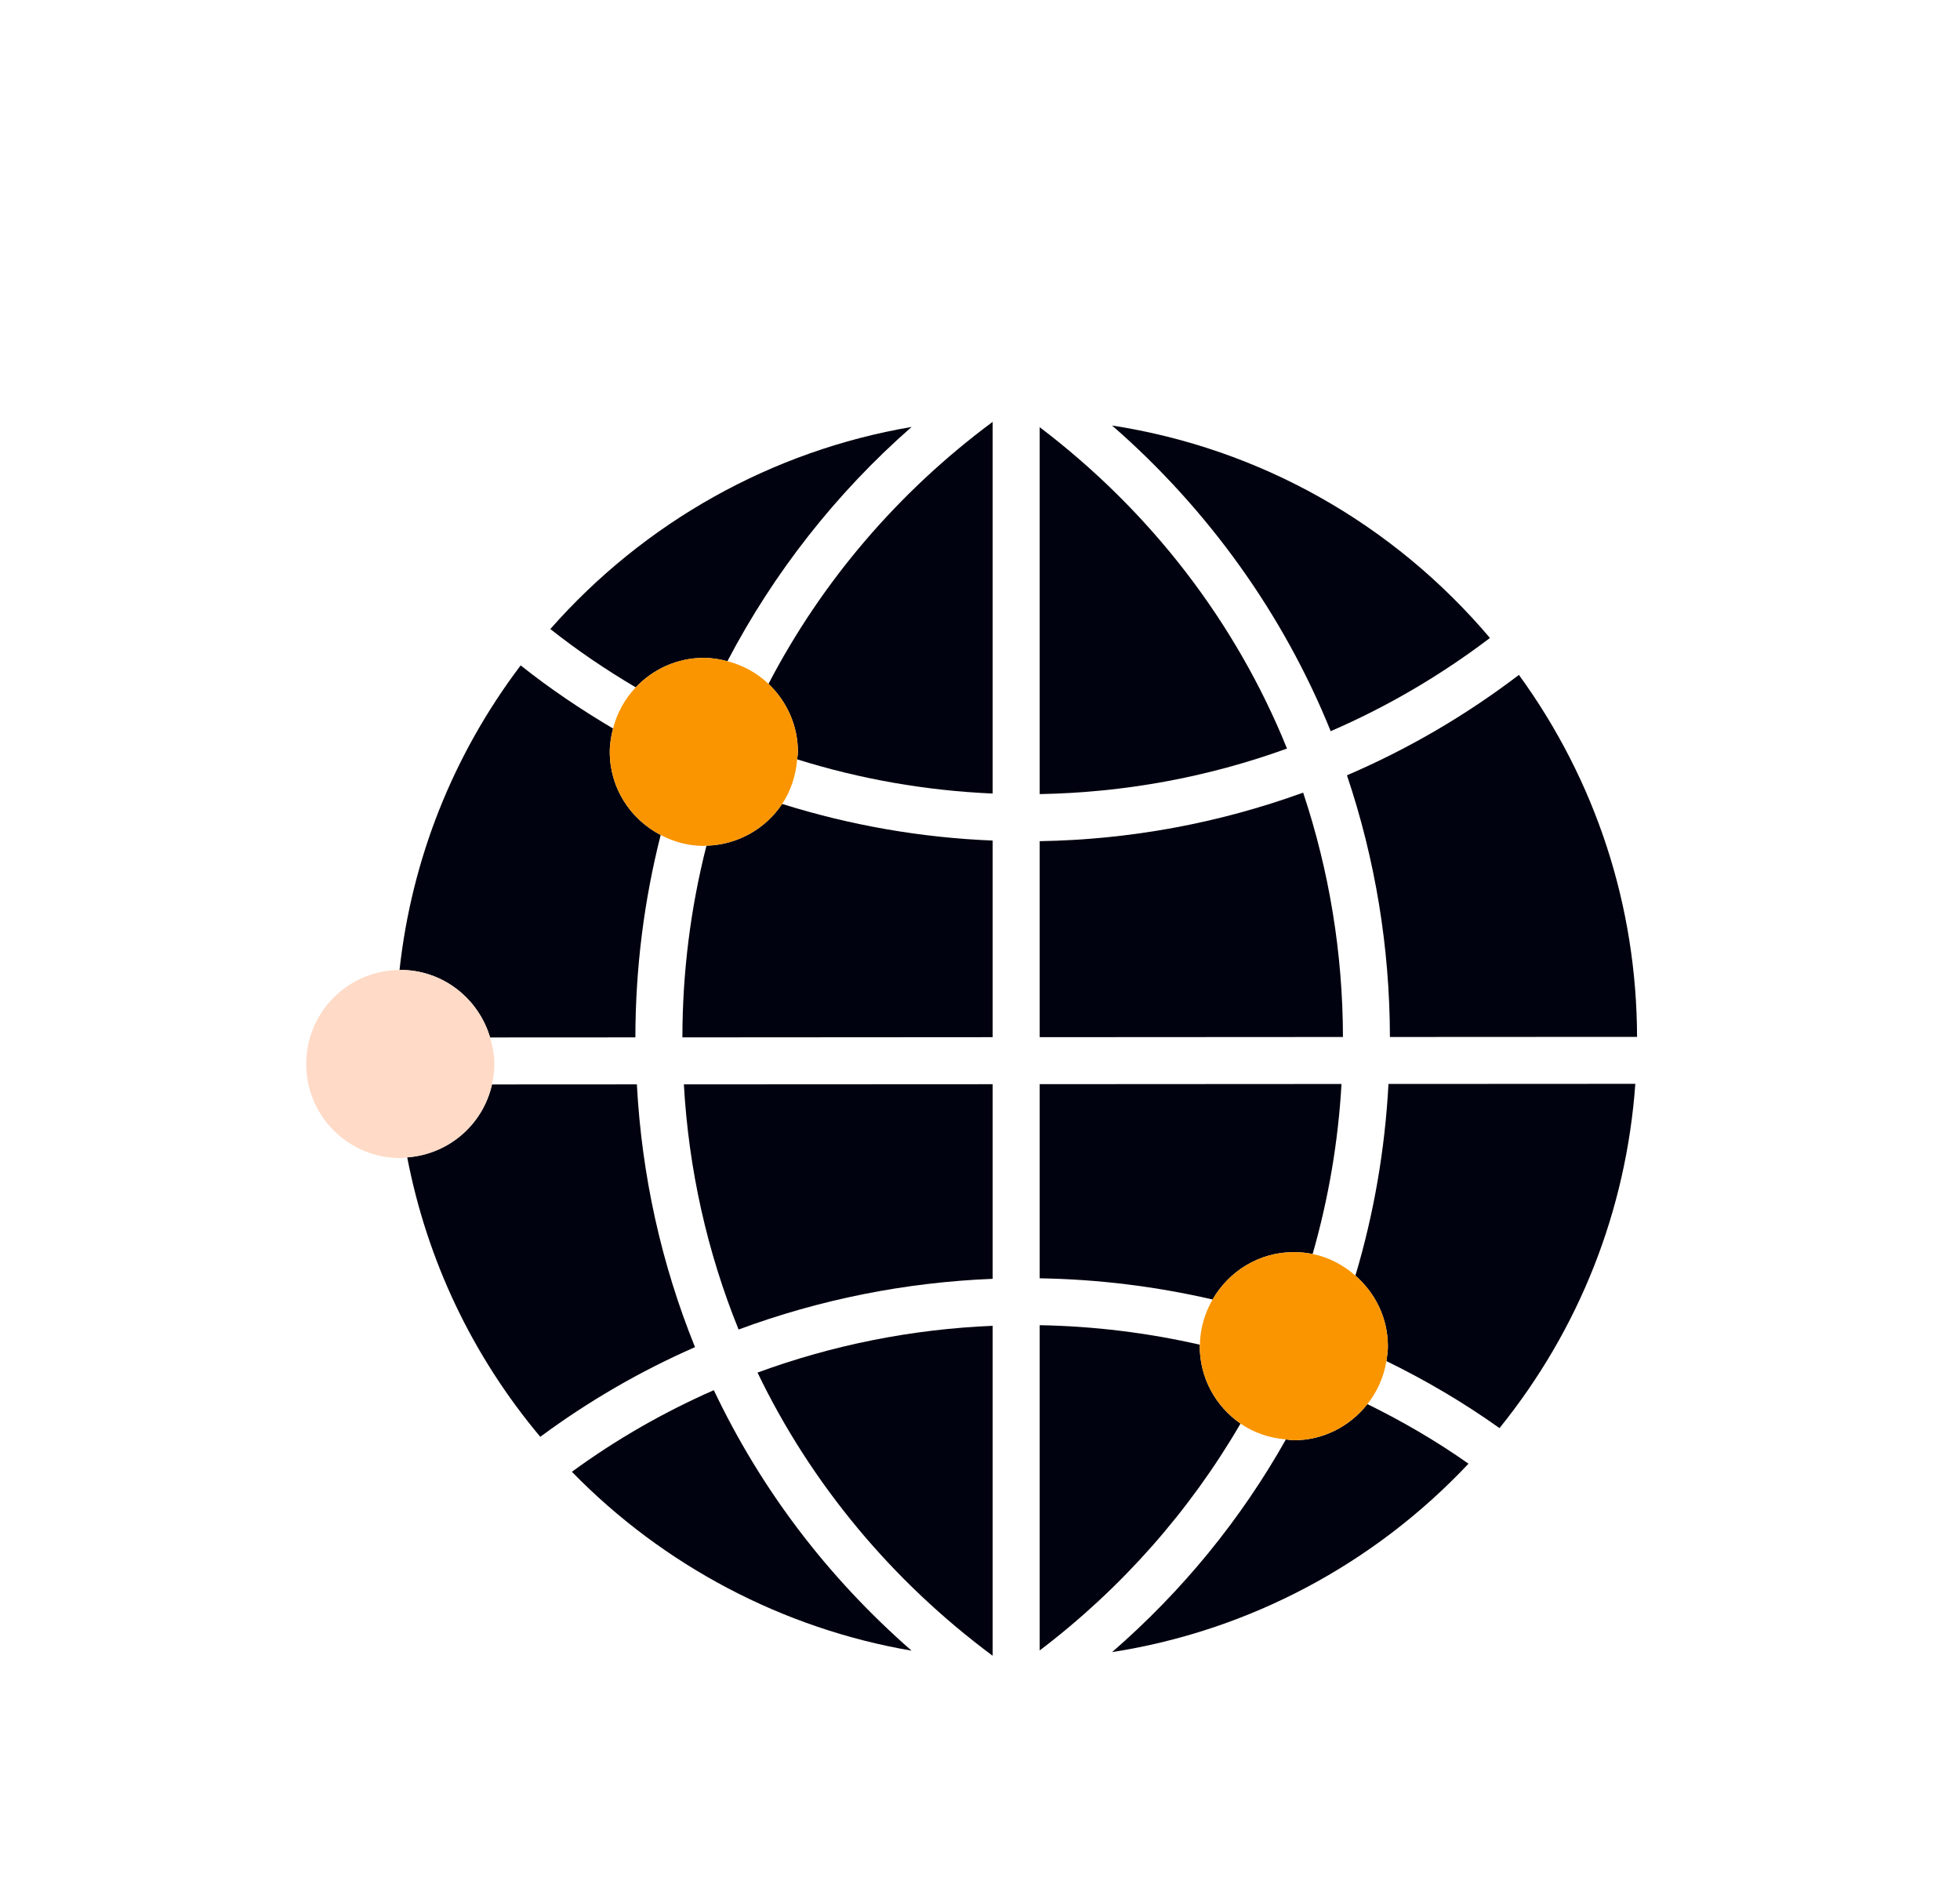 <svg width="77" height="74" viewBox="0 0 77 74" fill="none" xmlns="http://www.w3.org/2000/svg">
<g filter="url(#filter0_dd_38_1700)">
<path d="M22.467 41.819C26.07 45.515 30.766 47.982 35.812 48.846C32.51 45.958 29.9 42.521 28.043 38.613C26.065 39.481 24.192 40.557 22.467 41.819Z" fill="#01020F"/>
<path d="M15.998 29.467C16.776 33.495 18.541 37.244 21.225 40.445C23.103 39.054 25.146 37.868 27.304 36.922C25.98 33.65 25.211 30.18 25.02 26.599L19.328 26.602C18.979 28.168 17.638 29.345 15.998 29.467Z" fill="#01020F"/>
<path d="M38.998 34.238V26.593L26.866 26.599C27.055 29.939 27.778 33.175 29.016 36.23C32.206 35.047 35.561 34.377 38.998 34.238Z" fill="#01020F"/>
<path d="M38.998 49.047V36.084C35.827 36.216 32.722 36.834 29.76 37.921C31.85 42.271 35.034 46.106 38.998 49.047Z" fill="#01020F"/>
<path d="M24.975 11.003C25.647 10.293 26.595 9.844 27.651 9.844C27.972 9.844 28.28 9.898 28.577 9.975C30.386 6.516 32.838 3.379 35.813 0.772C30.331 1.707 25.332 4.498 21.62 8.711C22.684 9.554 23.808 10.313 24.975 11.003Z" fill="#01020F"/>
<path d="M27.754 17.222C27.13 19.668 26.812 22.19 26.808 24.753L38.998 24.745V17.021C36.169 16.907 33.399 16.42 30.727 15.582C30.082 16.549 28.994 17.188 27.754 17.222Z" fill="#01020F"/>
<path d="M20.454 10.14C17.782 13.676 16.172 17.768 15.695 22.106C15.705 22.106 15.716 22.103 15.726 22.103C17.401 22.103 18.8 23.227 19.253 24.756L24.961 24.753C24.965 22.046 25.3 19.384 25.955 16.803C24.771 16.188 23.955 14.964 23.955 13.538C23.955 13.219 24.008 12.915 24.084 12.619C22.823 11.875 21.605 11.054 20.454 10.14Z" fill="#01020F"/>
<path d="M50.829 40.58C50.721 40.58 50.621 40.557 50.517 40.548C48.752 43.682 46.471 46.485 43.69 48.902C49.031 48.072 53.962 45.466 57.691 41.501C56.437 40.617 55.105 39.84 53.719 39.16C53.044 40.018 52.006 40.58 50.829 40.58Z" fill="#01020F"/>
<path d="M58.909 40.103C62.048 36.216 63.888 31.551 64.245 26.578L54.547 26.583C54.41 29.16 53.974 31.681 53.248 34.112C54.024 34.79 54.524 35.774 54.524 36.885C54.524 37.085 54.496 37.278 54.465 37.469C56.018 38.228 57.507 39.104 58.909 40.103Z" fill="#01020F"/>
<path d="M52.916 14.458C54.029 17.761 54.597 21.217 54.604 24.738L64.313 24.733C64.299 19.583 62.694 14.675 59.672 10.513C57.588 12.101 55.317 13.427 52.916 14.458Z" fill="#01020F"/>
<path d="M38.998 15.174V0.572C35.279 3.33 32.28 6.854 30.191 10.866C30.899 11.539 31.346 12.484 31.346 13.538C31.346 13.639 31.323 13.733 31.317 13.831C33.801 14.608 36.374 15.06 38.998 15.174Z" fill="#01020F"/>
<path d="M40.845 15.196C44.175 15.136 47.441 14.536 50.561 13.407C48.552 8.44 45.204 4.091 40.845 0.782V15.196Z" fill="#01020F"/>
<path d="M52.277 12.724C54.493 11.766 56.594 10.534 58.534 9.062C54.712 4.551 49.479 1.613 43.688 0.716C47.471 4.011 50.426 8.142 52.277 12.724Z" fill="#01020F"/>
<path d="M40.845 24.745L52.759 24.738C52.752 21.455 52.225 18.228 51.195 15.138C47.867 16.345 44.386 16.986 40.845 17.045V24.745Z" fill="#01020F"/>
<path d="M40.845 36.06V48.837C44.071 46.389 46.747 43.344 48.735 39.925C47.768 39.259 47.133 38.147 47.133 36.885C47.133 36.865 47.138 36.847 47.139 36.827C45.082 36.358 42.976 36.097 40.845 36.06Z" fill="#01020F"/>
<path d="M47.637 35.05C48.276 33.943 49.459 33.189 50.829 33.189C51.082 33.189 51.329 33.214 51.568 33.263C52.188 31.1 52.572 28.866 52.702 26.584L40.845 26.591V34.218C43.147 34.255 45.418 34.538 47.637 35.05Z" fill="#01020F"/>
<path d="M27.651 9.844C26.595 9.844 25.647 10.292 24.975 11.003C24.549 11.45 24.242 12.003 24.084 12.619C24.009 12.915 23.955 13.218 23.955 13.538C23.955 14.964 24.771 16.188 25.956 16.803C26.466 17.069 27.036 17.232 27.651 17.232C27.687 17.232 27.72 17.224 27.754 17.222C28.994 17.188 30.082 16.549 30.727 15.582C31.065 15.074 31.265 14.474 31.317 13.831C31.324 13.733 31.346 13.639 31.346 13.538C31.346 12.484 30.9 11.539 30.192 10.866C29.746 10.441 29.192 10.134 28.577 9.974C28.28 9.897 27.972 9.844 27.651 9.844Z" fill="#FA9500"/>
<path d="M15.726 22.103C15.716 22.103 15.705 22.106 15.695 22.106C13.668 22.122 12.03 23.769 12.03 25.799C12.03 27.839 13.685 29.494 15.726 29.494C15.819 29.494 15.907 29.473 15.998 29.466C17.638 29.345 18.978 28.168 19.328 26.602C19.386 26.342 19.421 26.076 19.421 25.799C19.421 25.434 19.352 25.089 19.253 24.756C18.8 23.227 17.401 22.103 15.726 22.103Z" fill="#FFDAC6"/>
<path d="M51.568 33.263C51.329 33.214 51.082 33.189 50.829 33.189C49.459 33.189 48.276 33.943 47.637 35.05C47.335 35.577 47.15 36.178 47.139 36.827C47.138 36.847 47.133 36.865 47.133 36.885C47.133 38.147 47.768 39.259 48.735 39.925C49.247 40.28 49.859 40.492 50.517 40.548C50.621 40.557 50.721 40.579 50.829 40.579C52.007 40.579 53.044 40.018 53.72 39.16C54.101 38.677 54.363 38.103 54.465 37.469C54.496 37.278 54.524 37.085 54.524 36.885C54.524 35.774 54.025 34.789 53.248 34.112C52.776 33.698 52.206 33.392 51.568 33.263Z" fill="#FA9500"/>
</g>
<defs>
<filter id="filter0_dd_38_1700" x="0.03" y="0.572" width="76.283" height="72.475" filterUnits="userSpaceOnUse" color-interpolation-filters="sRGB">
<feFlood flood-opacity="0" result="BackgroundImageFix"/>
<feColorMatrix in="SourceAlpha" type="matrix" values="0 0 0 0 0 0 0 0 0 0 0 0 0 0 0 0 0 0 127 0" result="hardAlpha"/>
<feMorphology radius="2" operator="erode" in="SourceAlpha" result="effect1_dropShadow_38_1700"/>
<feOffset dy="4"/>
<feGaussianBlur stdDeviation="3"/>
<feComposite in2="hardAlpha" operator="out"/>
<feColorMatrix type="matrix" values="0 0 0 0 0 0 0 0 0 0 0 0 0 0 0 0 0 0 0.03 0"/>
<feBlend mode="normal" in2="BackgroundImageFix" result="effect1_dropShadow_38_1700"/>
<feColorMatrix in="SourceAlpha" type="matrix" values="0 0 0 0 0 0 0 0 0 0 0 0 0 0 0 0 0 0 127 0" result="hardAlpha"/>
<feMorphology radius="4" operator="erode" in="SourceAlpha" result="effect2_dropShadow_38_1700"/>
<feOffset dy="12"/>
<feGaussianBlur stdDeviation="8"/>
<feComposite in2="hardAlpha" operator="out"/>
<feColorMatrix type="matrix" values="0 0 0 0 0 0 0 0 0 0 0 0 0 0 0 0 0 0 0.08 0"/>
<feBlend mode="normal" in2="effect1_dropShadow_38_1700" result="effect2_dropShadow_38_1700"/>
<feBlend mode="normal" in="SourceGraphic" in2="effect2_dropShadow_38_1700" result="shape"/>
</filter>
</defs>
</svg>
